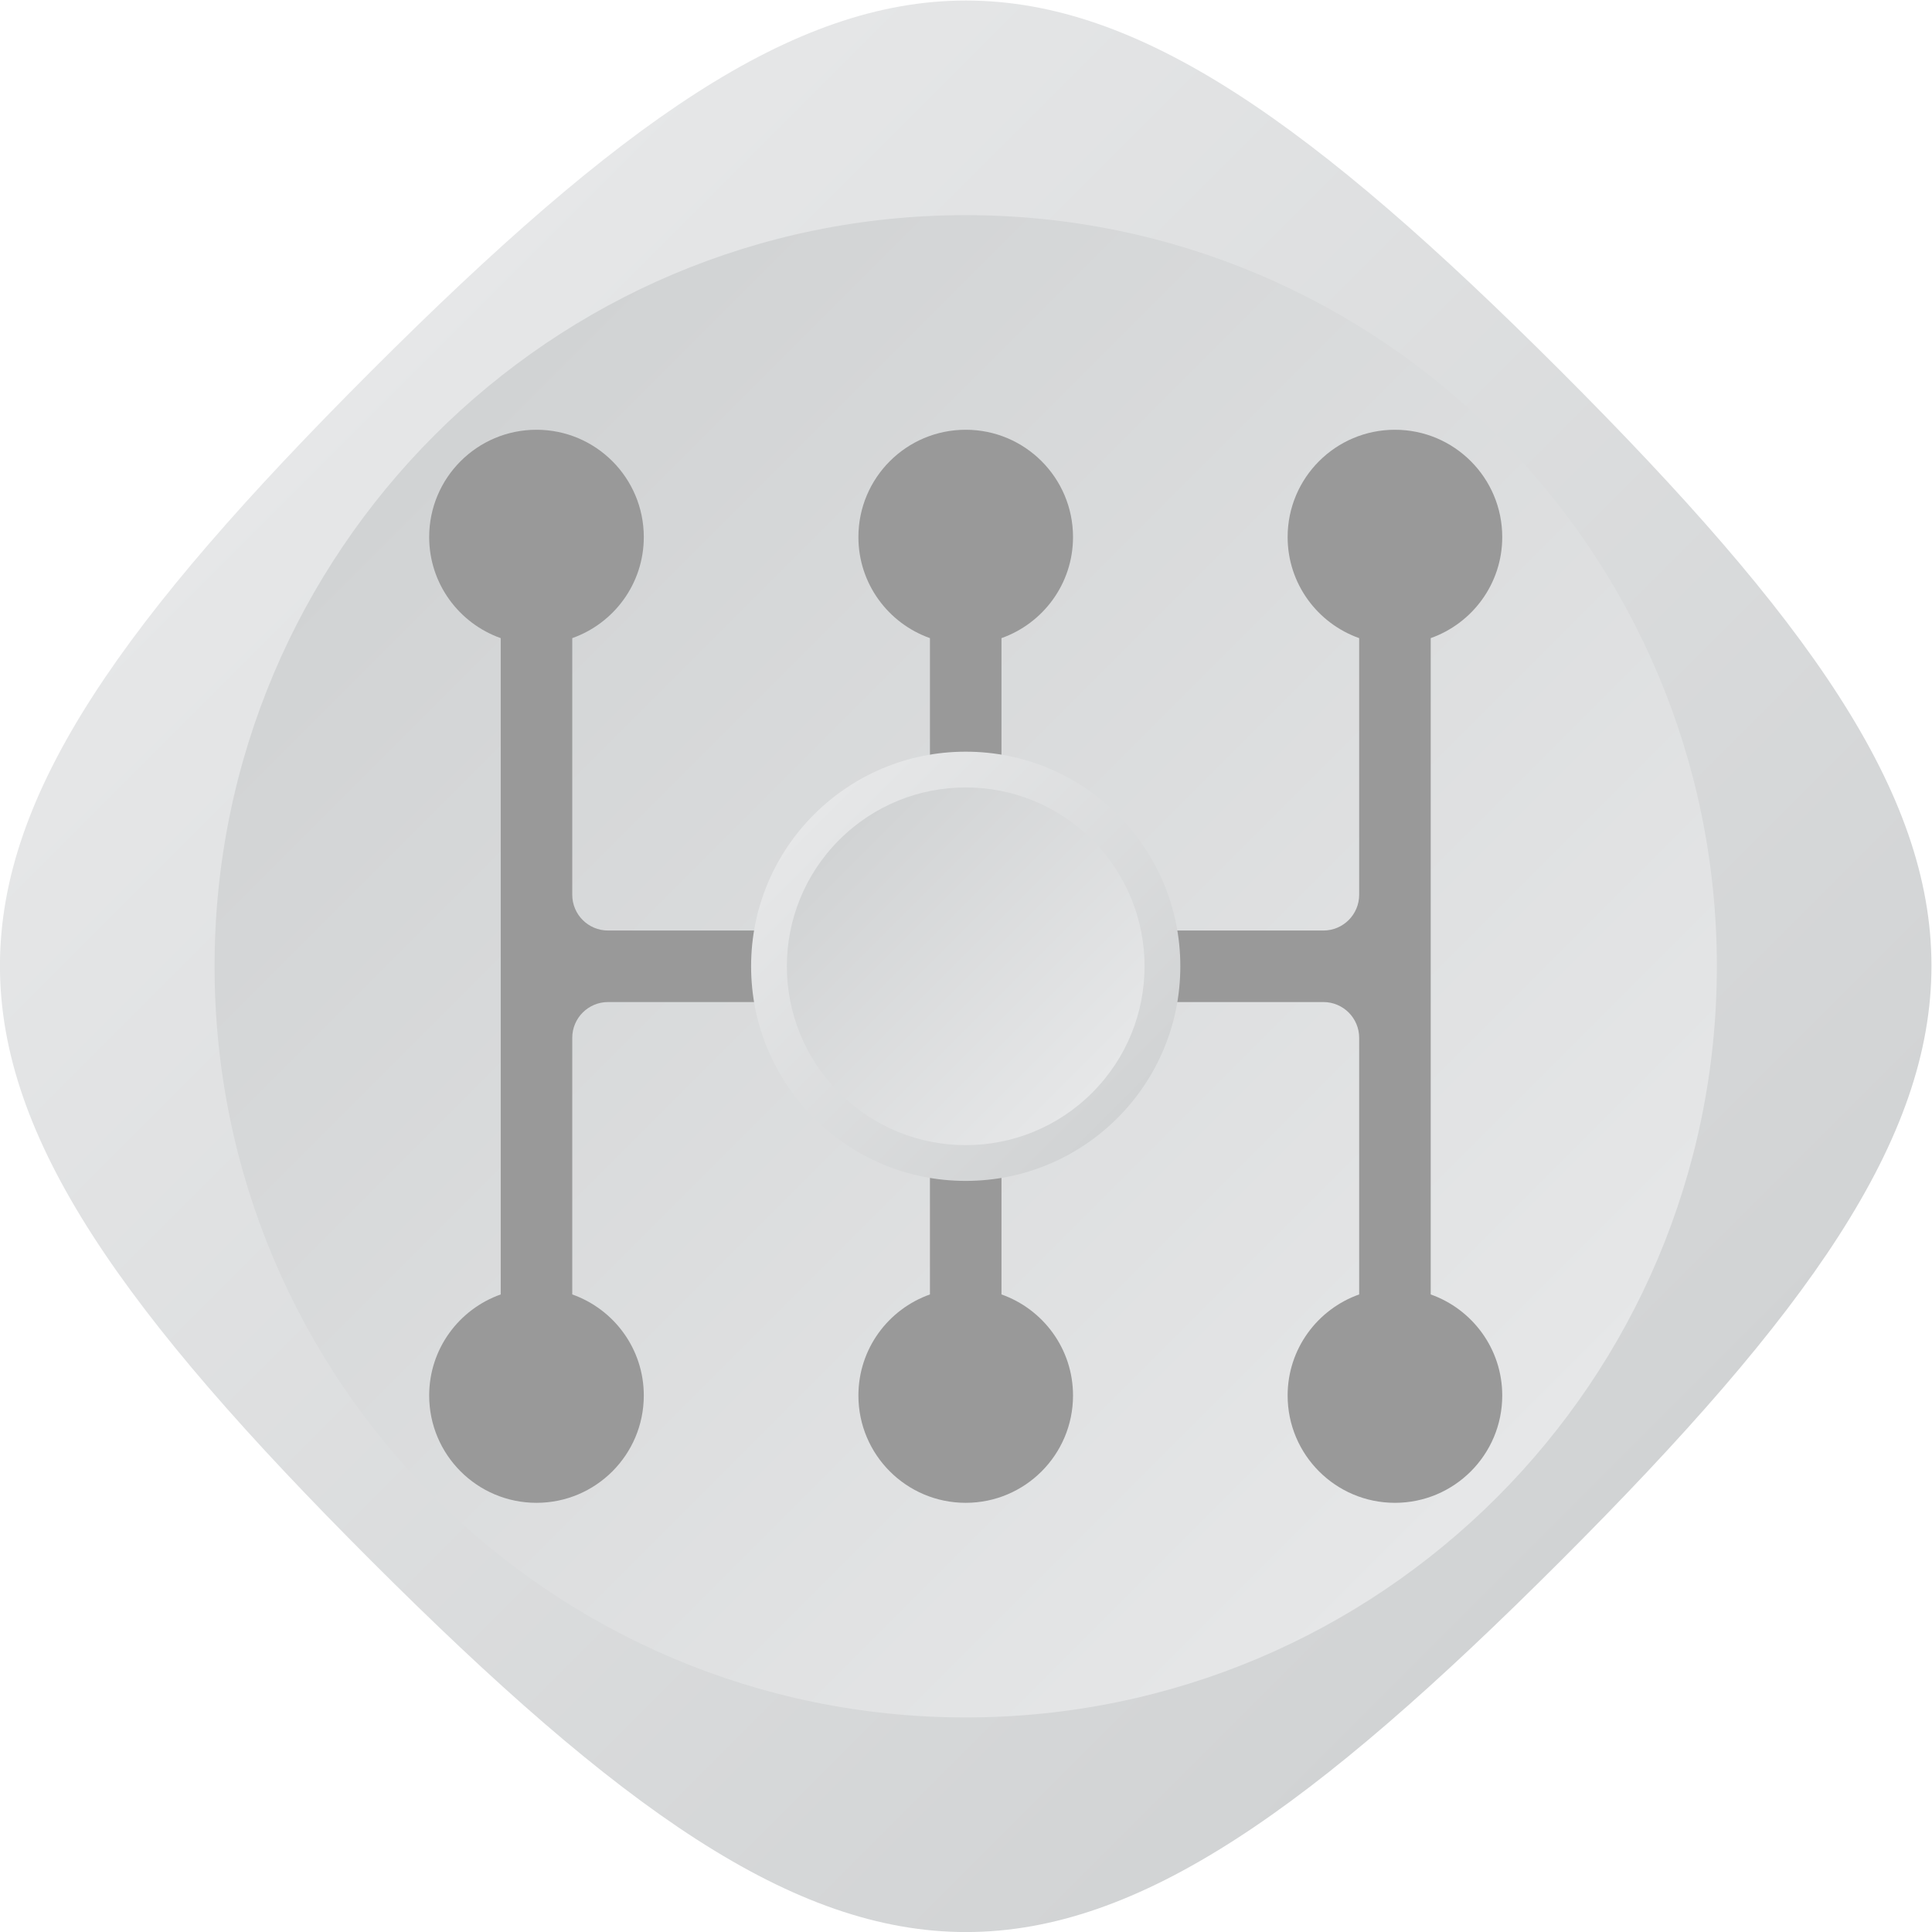 <?xml version="1.0" encoding="UTF-8" standalone="no"?>
<svg
   xmlns:dc="http://purl.org/dc/elements/1.1/"
   xmlns:cc="http://creativecommons.org/ns#"
   xmlns:rdf="http://www.w3.org/1999/02/22-rdf-syntax-ns#"
   xmlns:svg="http://www.w3.org/2000/svg"
   xmlns="http://www.w3.org/2000/svg"
   viewBox="0 0 288 288.001"
   height="288.001"
   width="288"
   xml:space="preserve"
   id="svg2"
   version="1.1"><defs
     id="defs6"><clipPath
       id="clipPath18"
       clipPathUnits="userSpaceOnUse"><path
         id="path16"
         d="M 61.51,194.554 C 6.21,139.254 6.116,116.919 61.512,61.522 v 0 C 116.915,6.119 139.221,6.198 194.543,61.52 v 0 c 55.327,55.328 55.223,77.815 0.003,133.036 v 0 c -27.618,27.617 -47.06,41.442 -66.509,41.444 v 0 C 108.598,236.003 89.153,222.197 61.51,194.554" /></clipPath><linearGradient
       id="linearGradient28"
       spreadMethod="pad"
       gradientTransform="matrix(133.033,-133.033,-133.033,-133.033,61.512,194.556)"
       gradientUnits="userSpaceOnUse"
       y2="0"
       x2="1"
       y1="0"
       x1="0"><stop
         id="stop24"
         offset="0"
         style="stop-opacity:1;stop-color:#e6e7e8" /><stop
         id="stop26"
         offset="1"
         style="stop-opacity:1;stop-color:#d1d3d4" /></linearGradient><clipPath
       id="clipPath38"
       clipPathUnits="userSpaceOnUse"><path
         id="path36"
         d="M 44,128 C 44,81.608 81.607,44 128,44 v 0 c 46.391,0 84,37.608 84,84 v 0 c 0,46.392 -37.609,84 -84,84 v 0 C 81.607,212 44,174.392 44,128" /></clipPath><linearGradient
       id="linearGradient48"
       spreadMethod="pad"
       gradientTransform="matrix(-118.794,118.794,118.794,118.794,187.397,68.603)"
       gradientUnits="userSpaceOnUse"
       y2="0"
       x2="1"
       y1="0"
       x1="0"><stop
         id="stop44"
         offset="0"
         style="stop-opacity:1;stop-color:#e6e7e8" /><stop
         id="stop46"
         offset="1"
         style="stop-opacity:1;stop-color:#d1d3d4" /></linearGradient><clipPath
       id="clipPath58"
       clipPathUnits="userSpaceOnUse"><path
         id="path56"
         d="M 0,256 H 256 V 0 H 0 Z" /></clipPath><clipPath
       id="clipPath70"
       clipPathUnits="userSpaceOnUse"><path
         id="path68"
         d="m 104,128 c 0,-13.255 10.745,-24 24,-24 v 0 c 13.255,0 24,10.745 24,24 v 0 c 0,13.255 -10.745,24 -24,24 v 0 c -13.255,0 -24,-10.745 -24,-24" /></clipPath><linearGradient
       id="linearGradient80"
       spreadMethod="pad"
       gradientTransform="matrix(33.941,-33.941,-33.941,-33.941,111.029,144.971)"
       gradientUnits="userSpaceOnUse"
       y2="0"
       x2="1"
       y1="0"
       x1="0"><stop
         id="stop76"
         offset="0"
         style="stop-opacity:1;stop-color:#e6e7e8" /><stop
         id="stop78"
         offset="1"
         style="stop-opacity:1;stop-color:#d1d3d4" /></linearGradient><clipPath
       id="clipPath90"
       clipPathUnits="userSpaceOnUse"><path
         id="path88"
         d="m 113.858,142.142 c -7.811,-7.811 -7.811,-20.474 0,-28.285 v 0 c 7.81,-7.81 20.474,-7.81 28.284,0 v 0 c 7.811,7.811 7.811,20.474 0,28.285 v 0 C 138.237,146.048 133.119,148 128,148 v 0 c -5.118,0 -10.237,-1.952 -14.142,-5.858" /></clipPath><linearGradient
       id="linearGradient100"
       spreadMethod="pad"
       gradientTransform="matrix(-28.284,28.284,28.284,28.284,142.142,113.858)"
       gradientUnits="userSpaceOnUse"
       y2="0"
       x2="1"
       y1="0"
       x1="0"><stop
         id="stop96"
         offset="0"
         style="stop-opacity:1;stop-color:#e6e7e8" /><stop
         id="stop98"
         offset="1"
         style="stop-opacity:1;stop-color:#d1d3d4" /></linearGradient></defs><g
     transform="matrix(1.333,0,0,-1.333,-26.667,314.667)"
     id="g10"><g
       id="g12"><g
         clip-path="url(#clipPath18)"
         id="g14"><g
           id="g20"><g
             id="g22"><path
               id="path30"
               style="fill:url(#linearGradient28);stroke:none"
               d="M 61.51,194.554 C 6.21,139.254 6.116,116.919 61.512,61.522 v 0 C 116.915,6.119 139.221,6.198 194.543,61.52 v 0 c 55.327,55.328 55.223,77.815 0.003,133.036 v 0 c -27.618,27.617 -47.06,41.442 -66.509,41.444 v 0 C 108.598,236.003 89.153,222.197 61.51,194.554" /></g></g></g></g><g
       id="g32"><g
         clip-path="url(#clipPath38)"
         id="g34"><g
           id="g40"><g
             id="g42"><path
               id="path50"
               style="fill:url(#linearGradient48);stroke:none"
               d="M 44,128 C 44,81.608 81.607,44 128,44 v 0 c 46.391,0 84,37.608 84,84 v 0 c 0,46.392 -37.609,84 -84,84 v 0 C 81.607,212 44,174.392 44,128" /></g></g></g></g><g
       id="g52"><g
         clip-path="url(#clipPath58)"
         id="g54"><g
           transform="translate(180,91.303)"
           id="g60"><path
             id="path62"
             style="fill:#999999;fill-opacity:1;fill-rule:nonzero;stroke:none"
             d="m 0,0 v 73.395 c 4.657,1.649 8,6.08 8,11.302 0,6.628 -5.373,12 -12,12 -6.627,0 -12,-5.372 -12,-12 0,-5.222 3.343,-9.653 8,-11.302 V 44.697 c 0,-2.209 -1.791,-4 -4,-4 h -32 c -2.209,0 -4,1.791 -4,4 v 28.698 c 4.657,1.649 8,6.08 8,11.302 0,6.628 -5.373,12 -12,12 -6.627,0 -12,-5.372 -12,-12 0,-5.222 3.342,-9.653 8,-11.302 V 44.697 c 0,-2.209 -1.791,-4 -4,-4 h -32 c -2.209,0 -4,1.791 -4,4 v 28.698 c 4.658,1.649 8,6.08 8,11.302 0,6.628 -5.373,12 -12,12 -6.627,0 -12,-5.372 -12,-12 0,-5.222 3.342,-9.653 8,-11.302 V 0 c -4.658,-1.649 -8,-6.08 -8,-11.303 0,-6.627 5.373,-12 12,-12 6.627,0 12,5.373 12,12 0,5.223 -3.342,9.654 -8,11.303 v 28.697 c 0,2.209 1.791,4 4,4 h 32 c 2.209,0 4,-1.791 4,-4 V 0 c -4.658,-1.649 -8,-6.08 -8,-11.303 0,-6.627 5.373,-12 12,-12 6.627,0 12,5.373 12,12 0,5.223 -3.343,9.654 -8,11.303 v 28.697 c 0,2.209 1.791,4 4,4 h 32 c 2.209,0 4,-1.791 4,-4 V 0 c -4.657,-1.649 -8,-6.08 -8,-11.303 0,-6.627 5.373,-12 12,-12 6.627,0 12,5.373 12,12 C 8,-6.08 4.657,-1.649 0,0" /></g></g></g><g
       id="g64"><g
         clip-path="url(#clipPath70)"
         id="g66"><g
           id="g72"><g
             id="g74"><path
               id="path82"
               style="fill:url(#linearGradient80);stroke:none"
               d="m 104,128 c 0,-13.255 10.745,-24 24,-24 v 0 c 13.255,0 24,10.745 24,24 v 0 c 0,13.255 -10.745,24 -24,24 v 0 c -13.255,0 -24,-10.745 -24,-24" /></g></g></g></g><g
       id="g84"><g
         clip-path="url(#clipPath90)"
         id="g86"><g
           id="g92"><g
             id="g94"><path
               id="path102"
               style="fill:url(#linearGradient100);stroke:none"
               d="m 113.858,142.142 c -7.811,-7.811 -7.811,-20.474 0,-28.285 v 0 c 7.81,-7.81 20.474,-7.81 28.284,0 v 0 c 7.811,7.811 7.811,20.474 0,28.285 v 0 C 138.237,146.048 133.119,148 128,148 v 0 c -5.118,0 -10.237,-1.952 -14.142,-5.858" /></g></g></g></g></g></svg>